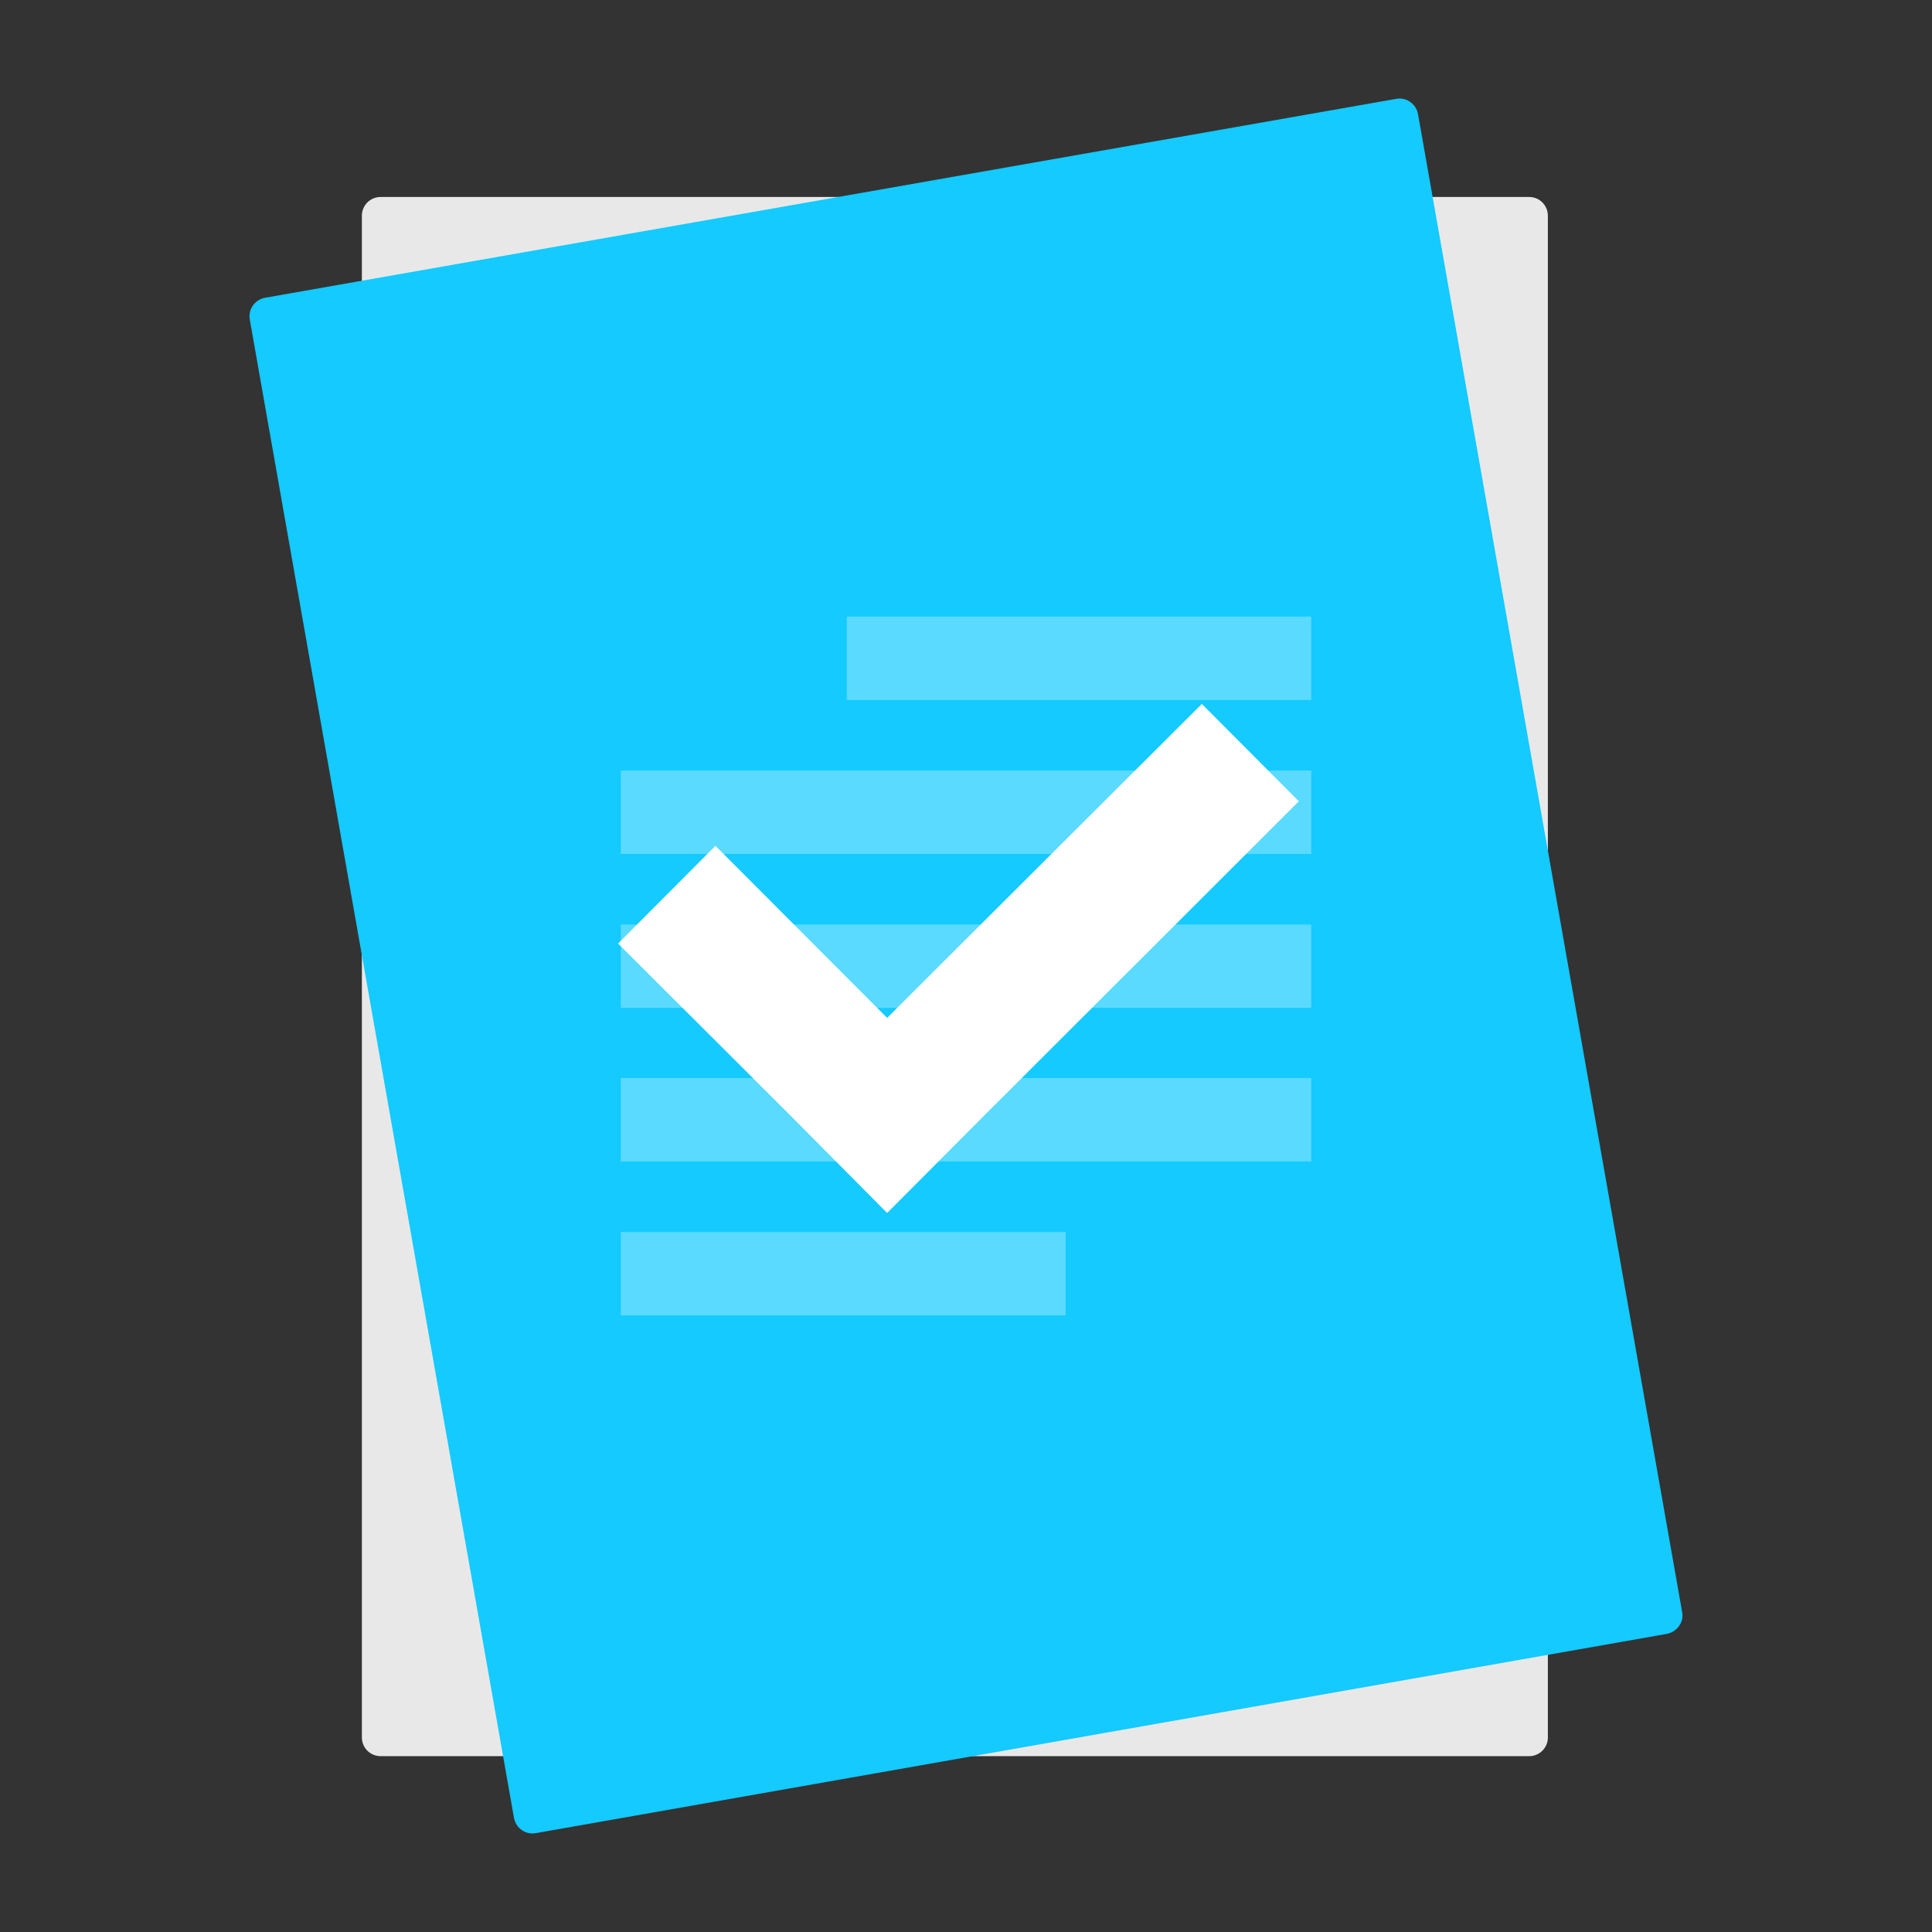 <?xml version="1.0" encoding="utf-8"?>
<!-- Generator: Adobe Illustrator 18.0.0, SVG Export Plug-In . SVG Version: 6.00 Build 0)  -->
<!DOCTYPE svg PUBLIC "-//W3C//DTD SVG 1.1//EN" "http://www.w3.org/Graphics/SVG/1.1/DTD/svg11.dtd">
<svg version="1.1" id="Layer_1" xmlns="http://www.w3.org/2000/svg" xmlns:xlink="http://www.w3.org/1999/xlink" x="0px" y="0px"
	 viewBox="0 0 512 512" style="enable-background:new 0 0 512 512;" xml:space="preserve">
<rect x="0" y="0" width="512" height="512" fill="#333333" stroke="none"/>
<style type="text/css">
	.st0{fill:#E8E8E8;}
	.st1{fill:#14CAFF;}
	.st2{opacity:0.3;}
	.st3{fill:#FFFFFF;}
</style>
<g>
	<path class="st0" d="M405.3,465.4H100.9c-2.8,0-5-2.2-5-5V57.2c0-2.8,2.2-5,5-5h304.3c2.8,0,5,2.2,5,5v403.1
		C410.3,463.1,408,465.4,405.3,465.4z"/>
	<path class="st1" d="M441.7,433L142,485.8c-2.7,0.5-5.3-1.3-5.8-4.1l-70-397c-0.5-2.7,1.3-5.3,4.1-5.8L370,26.2
		c2.7-0.5,5.3,1.3,5.8,4.1l70,397C446.3,429.9,444.4,432.5,441.7,433z"/>
</g>
<g class="st2">
	<g>
		<path class="st3" d="M347.5,185.5H224.4v-22.1h123.1V185.5z"/>
		<path class="st3" d="M347.5,226.3h-183v-22.1h183V226.3z"/>
		<path class="st3" d="M347.5,267.1h-183V245h183V267.1z"/>
		<path class="st3" d="M347.5,307.8h-183v-22.1h183V307.8z"/>
		<path class="st3" d="M282.4,348.6H164.5v-22.1h117.9V348.6z"/>
	</g>
</g>
<polygon class="st3" points="344.2,212.35 318.5,186.55 235.1,269.75 189.6,224.15 163.8,250.05 209.4,295.55 209.4,295.55 
	235.1,321.45 235.1,321.45 235.1,321.45 260.9,295.55 260.9,295.55 "/>
</svg>
